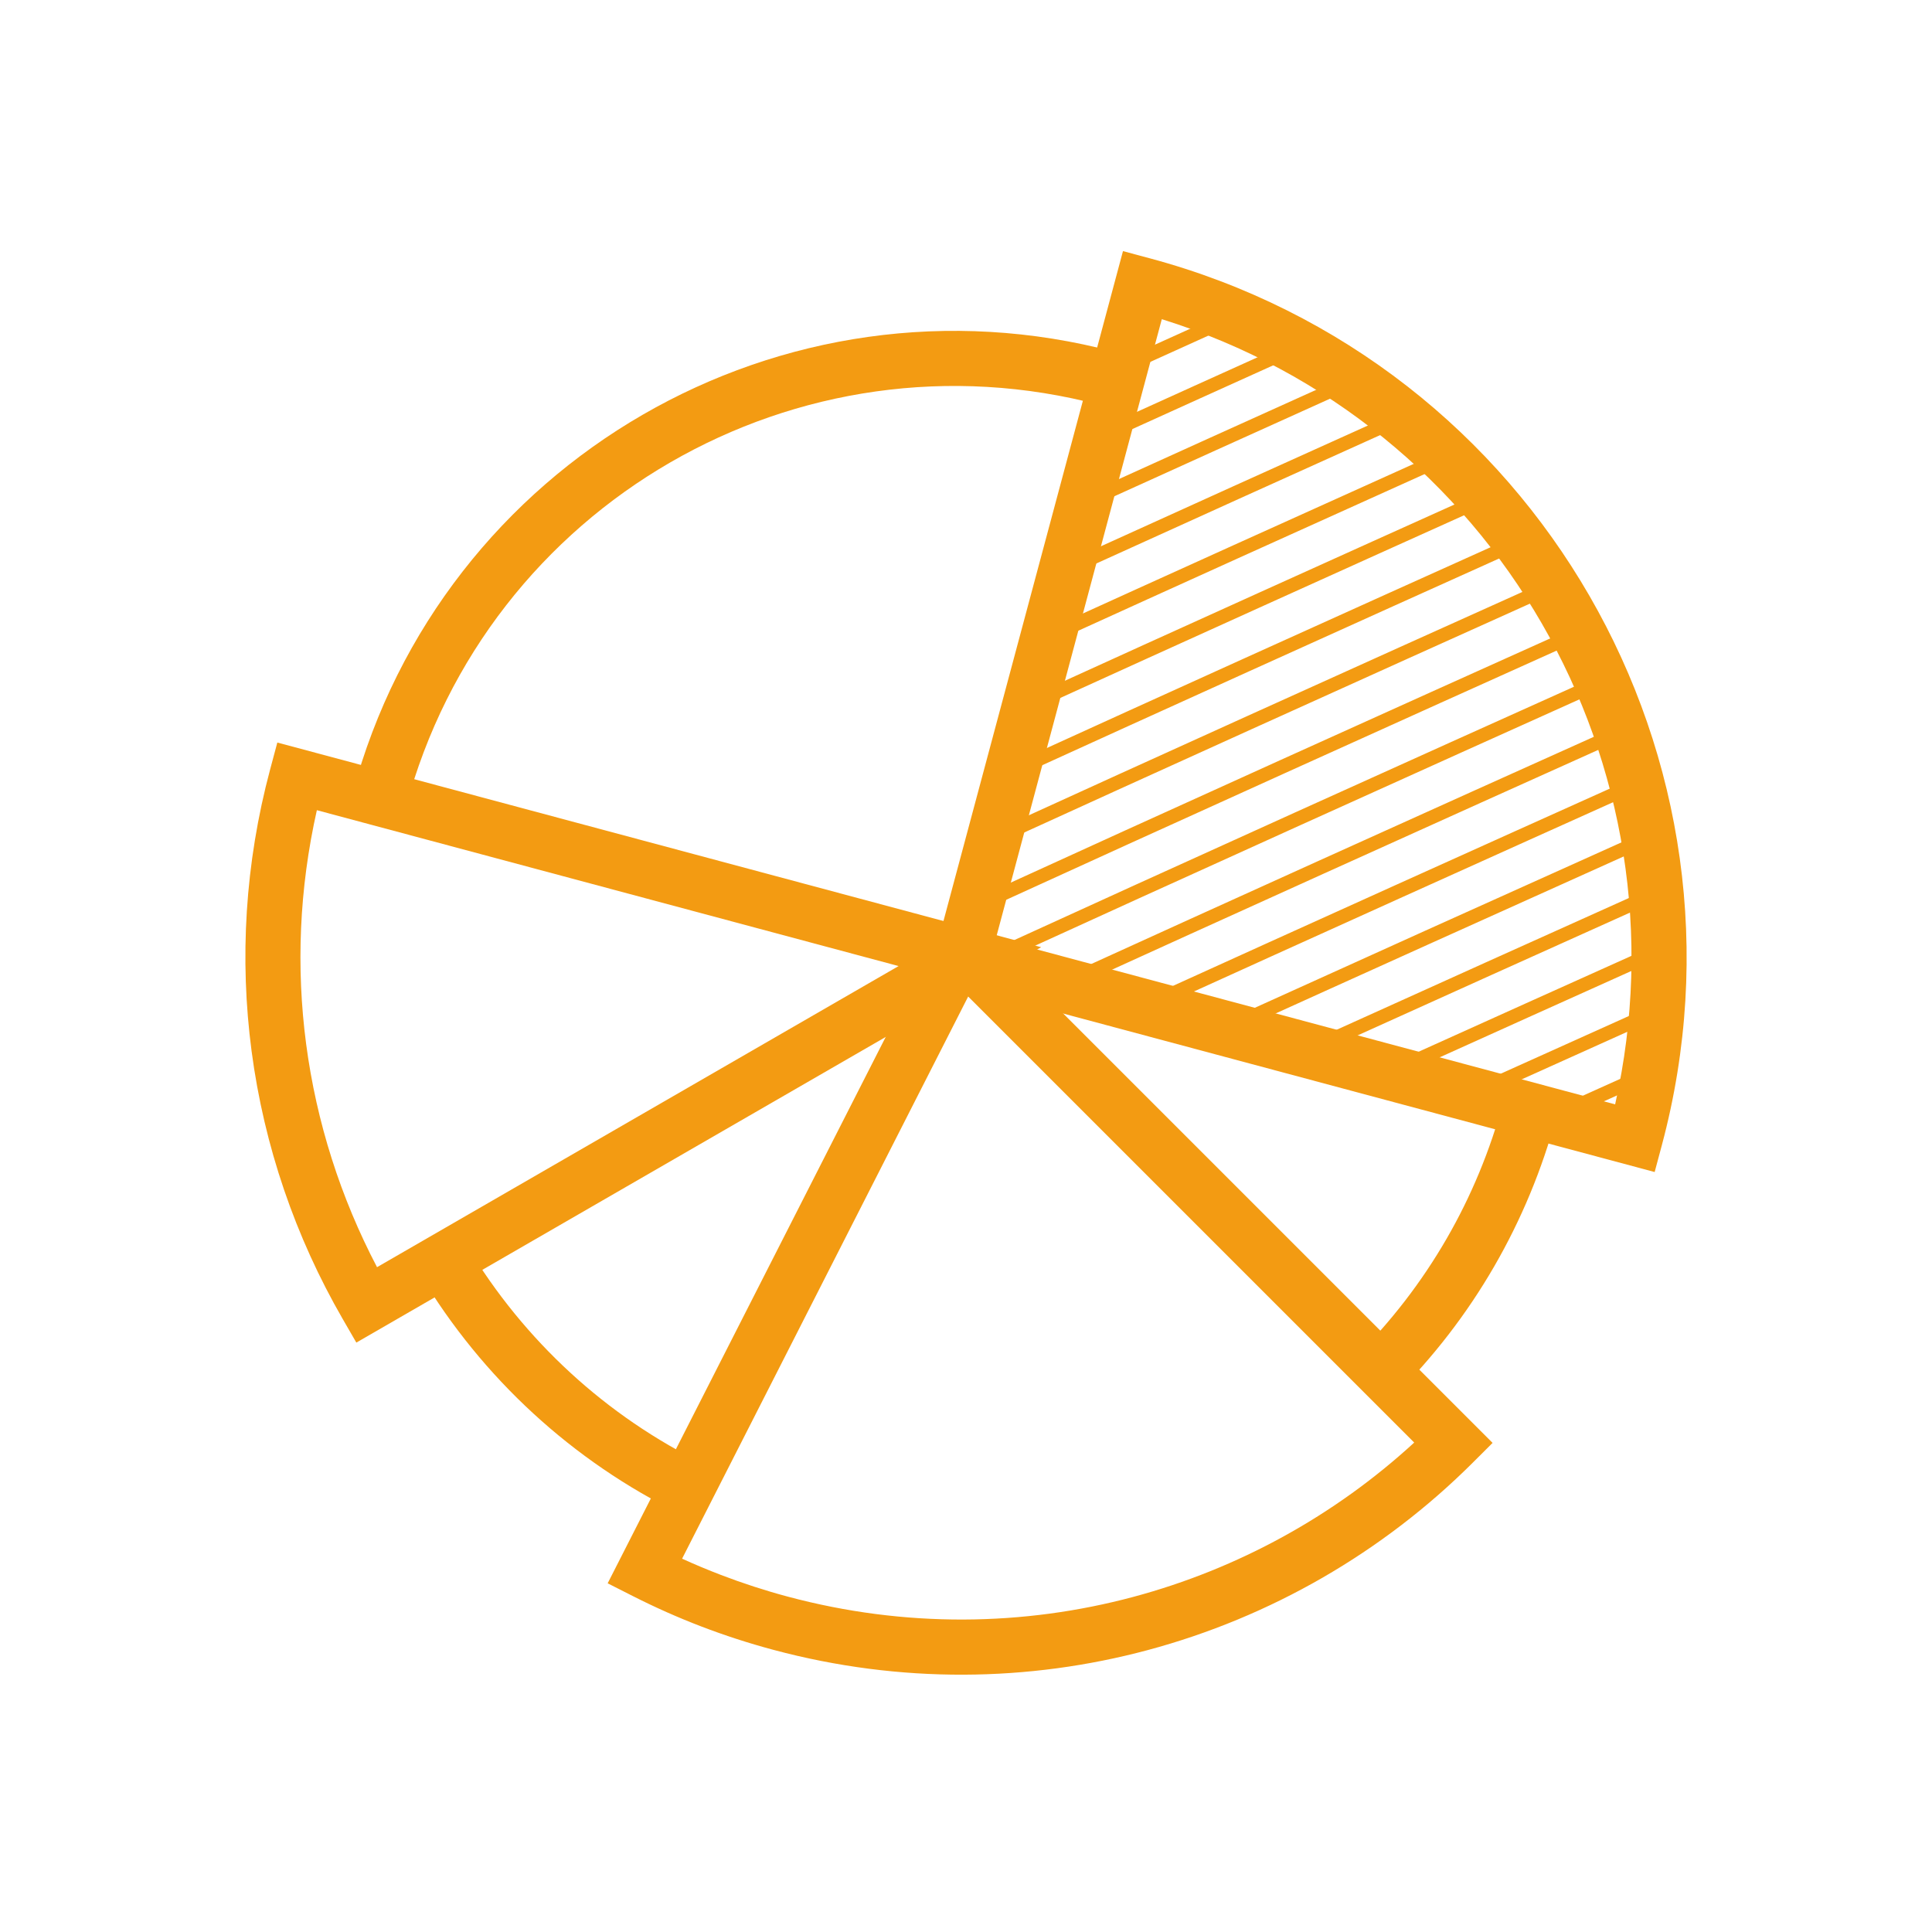 <?xml version="1.0" encoding="UTF-8"?>
<!DOCTYPE svg PUBLIC "-//W3C//DTD SVG 1.0//EN" "http://www.w3.org/TR/2001/REC-SVG-20010904/DTD/svg10.dtd">
<!-- Creator: CorelDRAW X8 -->
<svg xmlns="http://www.w3.org/2000/svg" xml:space="preserve" width="420px" height="420px" version="1.0" style="shape-rendering:geometricPrecision; text-rendering:geometricPrecision; image-rendering:optimizeQuality; fill-rule:evenodd; clip-rule:evenodd"
viewBox="0 0 700069 700069"
 xmlns:xlink="http://www.w3.org/1999/xlink">
 <defs>
  <style type="text/css">
   <![CDATA[
    .fil1 {fill:none}
    .fil0 {fill:#F39B12;fill-rule:nonzero}
   ]]>
  </style>
   <clipPath id="id0">
    <path d="M0 0l700069 0 0 700069 -700069 0 0 -700069z"/>
   </clipPath>
 </defs>
 <g id="Слой_x0020_1">
  <g>
  </g>
  <g style="clip-path:url(#id0)">
   <g>
    <path class="fil0" d="M127803 287317c16118,-60156 55071,-108099 105031,-137006 49971,-28914 110949,-38784 171105,-22787l-5077 19297c-54872,-14591 -110476,-5598 -156026,20757 -45536,26348 -81042,70053 -95736,124896l-19297 -5157zm115336 259555c-19575,-9983 -37293,-22656 -52808,-37427 -15780,-15024 -29267,-32254 -40093,-51058l17268 -9923c9829,17074 22132,32774 36578,46526 14082,13408 30227,24943 48118,34067l-9063 17815zm320932 -142671c-5240,19561 -12918,37859 -22617,54648 -9989,17290 -22138,32969 -35991,46769l-14064 -14141c12599,-12551 23666,-26841 32788,-42630 8808,-15248 15796,-31921 20587,-49803l19297 5157z"/>
    <path class="fil0" d="M124149 477882c-17105,-29625 -28455,-62599 -32996,-97089 -4372,-33210 -2433,-67783 6755,-102080l2587 -9653 276780 74163 -248154 143272 -4972 -8613zm-13228 -99666c3749,28484 12550,55872 25700,80952l188985 -109111 -210790 -56480c-6427,28553 -7515,57131 -3895,84639z"/>
    <path class="fil0" d="M533749 529925c-32636,32573 -73401,56086 -117922,68010 -43001,11515 -89513,12237 -135594,-111 -8960,-2400 -17661,-5230 -26082,-8452 -8524,-3262 -16872,-6981 -25015,-11115l-8944 -4538 125305 -246227 195349 195351 -7097 7082zm-123078 48712c37939,-10160 72920,-29409 101771,-55917l-161621 -161622 -103661 203696c4587,2092 9289,4063 14101,5904 7843,3001 15893,5623 24128,7829 42588,11410 85560,10747 125282,110z"/>
    <path class="fil0" d="M416553 93577c70004,18757 125782,64119 159367,122289 33592,58182 44992,129173 26239,199169l-2586 9654 -263178 -70517 70518 -263178 9640 2583zm142099 132290c-29483,-51064 -77477,-91443 -137668,-110212l-60126 224392 224392 60124c13838,-61515 2873,-123259 -26598,-174304z"/>
    <path class="fil0" d="M404882 131060l41292 -18689 2049 4550 -41292 18689 -2049 -4550zm157045 271202l34674 -15605 2049 4550 -34674 15605 -2049 -4550zm-29747 -7972l67215 -30260 2029 4550 -67195 30260 -2049 -4550zm-29724 -7964l50619 -22836 47061 -21168 2030 4550 -47042 21168 -50619 22836 -2049 -4550zm-29696 -7957c22267,-10079 44410,-20078 65699,-29673 19183,-8646 39831,-17935 60611,-27270l2030 4550 -60591 27270c-21289,9595 -43433,19594 -65700,29673l-2049 -4550zm-29664 -7947c24450,-11091 49087,-22232 72947,-32998 26773,-12081 54384,-24506 80311,-36153l2030 4550c-23265,10451 -50270,22607 -80291,36154 -23860,10765 -48497,21906 -72947,32997l-2050 -4550zm-29626 -7940c30690,-13953 62231,-28231 92657,-41965 28858,-13025 58467,-26352 86004,-38724l2030 4550c-24963,11215 -53988,24283 -85985,38724 -30425,13734 -61967,28012 -92656,41965l-2050 -4550zm-29595 -7916c31408,-14321 63105,-28701 93486,-42438 37361,-16893 75290,-33972 109116,-49170l2030 4550c-32040,14396 -69389,31215 -109097,49170 -32104,14515 -64079,29019 -93466,42418l-2069 -4530zm-29532 -7914c37195,-17019 76628,-34930 114815,-52201 37655,-17031 75955,-34280 110259,-49695l2030 4550c-32528,14617 -70305,31634 -110239,49695 -39403,17821 -79086,35841 -114795,52181l-2070 -4530zm-1709 -20622c36155,-16539 74241,-33838 111157,-50537 36382,-16457 73541,-33197 107195,-48325l2030 4551c-31821,14303 -68454,30810 -107175,48324 -38188,17274 -76536,34688 -111138,50517l-2069 -4530zm6536 -24394c30711,-14028 62097,-28287 92546,-42067 36994,-16746 74967,-33858 109471,-49372l2030 4550c-32805,14750 -70231,31620 -109451,49372 -32015,14489 -63657,28859 -92527,42048l-2069 -4531zm6533 -24384c28728,-13105 57498,-26167 85215,-38710 34315,-15527 68224,-30814 99061,-44685l2050 4550c-30837,13871 -64746,29158 -99061,44685 -29537,13367 -58604,26559 -85196,38690l-2069 -4530zm6532 -24378c28533,-13001 56806,-25826 83823,-38043 27990,-12658 55557,-25089 81240,-36646l2050 4550c-25683,11557 -53250,23988 -81241,36646 -28968,13100 -57544,26060 -83803,38023l-2069 -4530zm6530 -24380c21211,-9653 44254,-20103 67980,-30836 26111,-11813 51939,-23466 76302,-34436l2050 4550c-24364,10970 -50191,22623 -76302,34436 -21661,9798 -44451,20137 -67961,30836l-2069 -4550zm6539 -24368c20344,-9249 41048,-18634 61535,-27898 20486,-9265 40763,-18417 60255,-27199l2049 4550c-19491,8782 -39768,17934 -60255,27199 -20486,9264 -41190,18649 -61535,27898l-2049 -4550zm6527 -24360l46844 -21233 50515 -22814 2049 4550 -50514 22814 -46844 21233 -2050 -4550zm6526 -24355l34454 -15612 36232 -16373 2050 4550 -36232 16373 -34454 15612 -2050 -4550z"/>
   </g>
  </g>
  <polygon class="fil1" points="0,0 700069,0 700069,700069 0,700069 "/>
 </g>
</svg>
